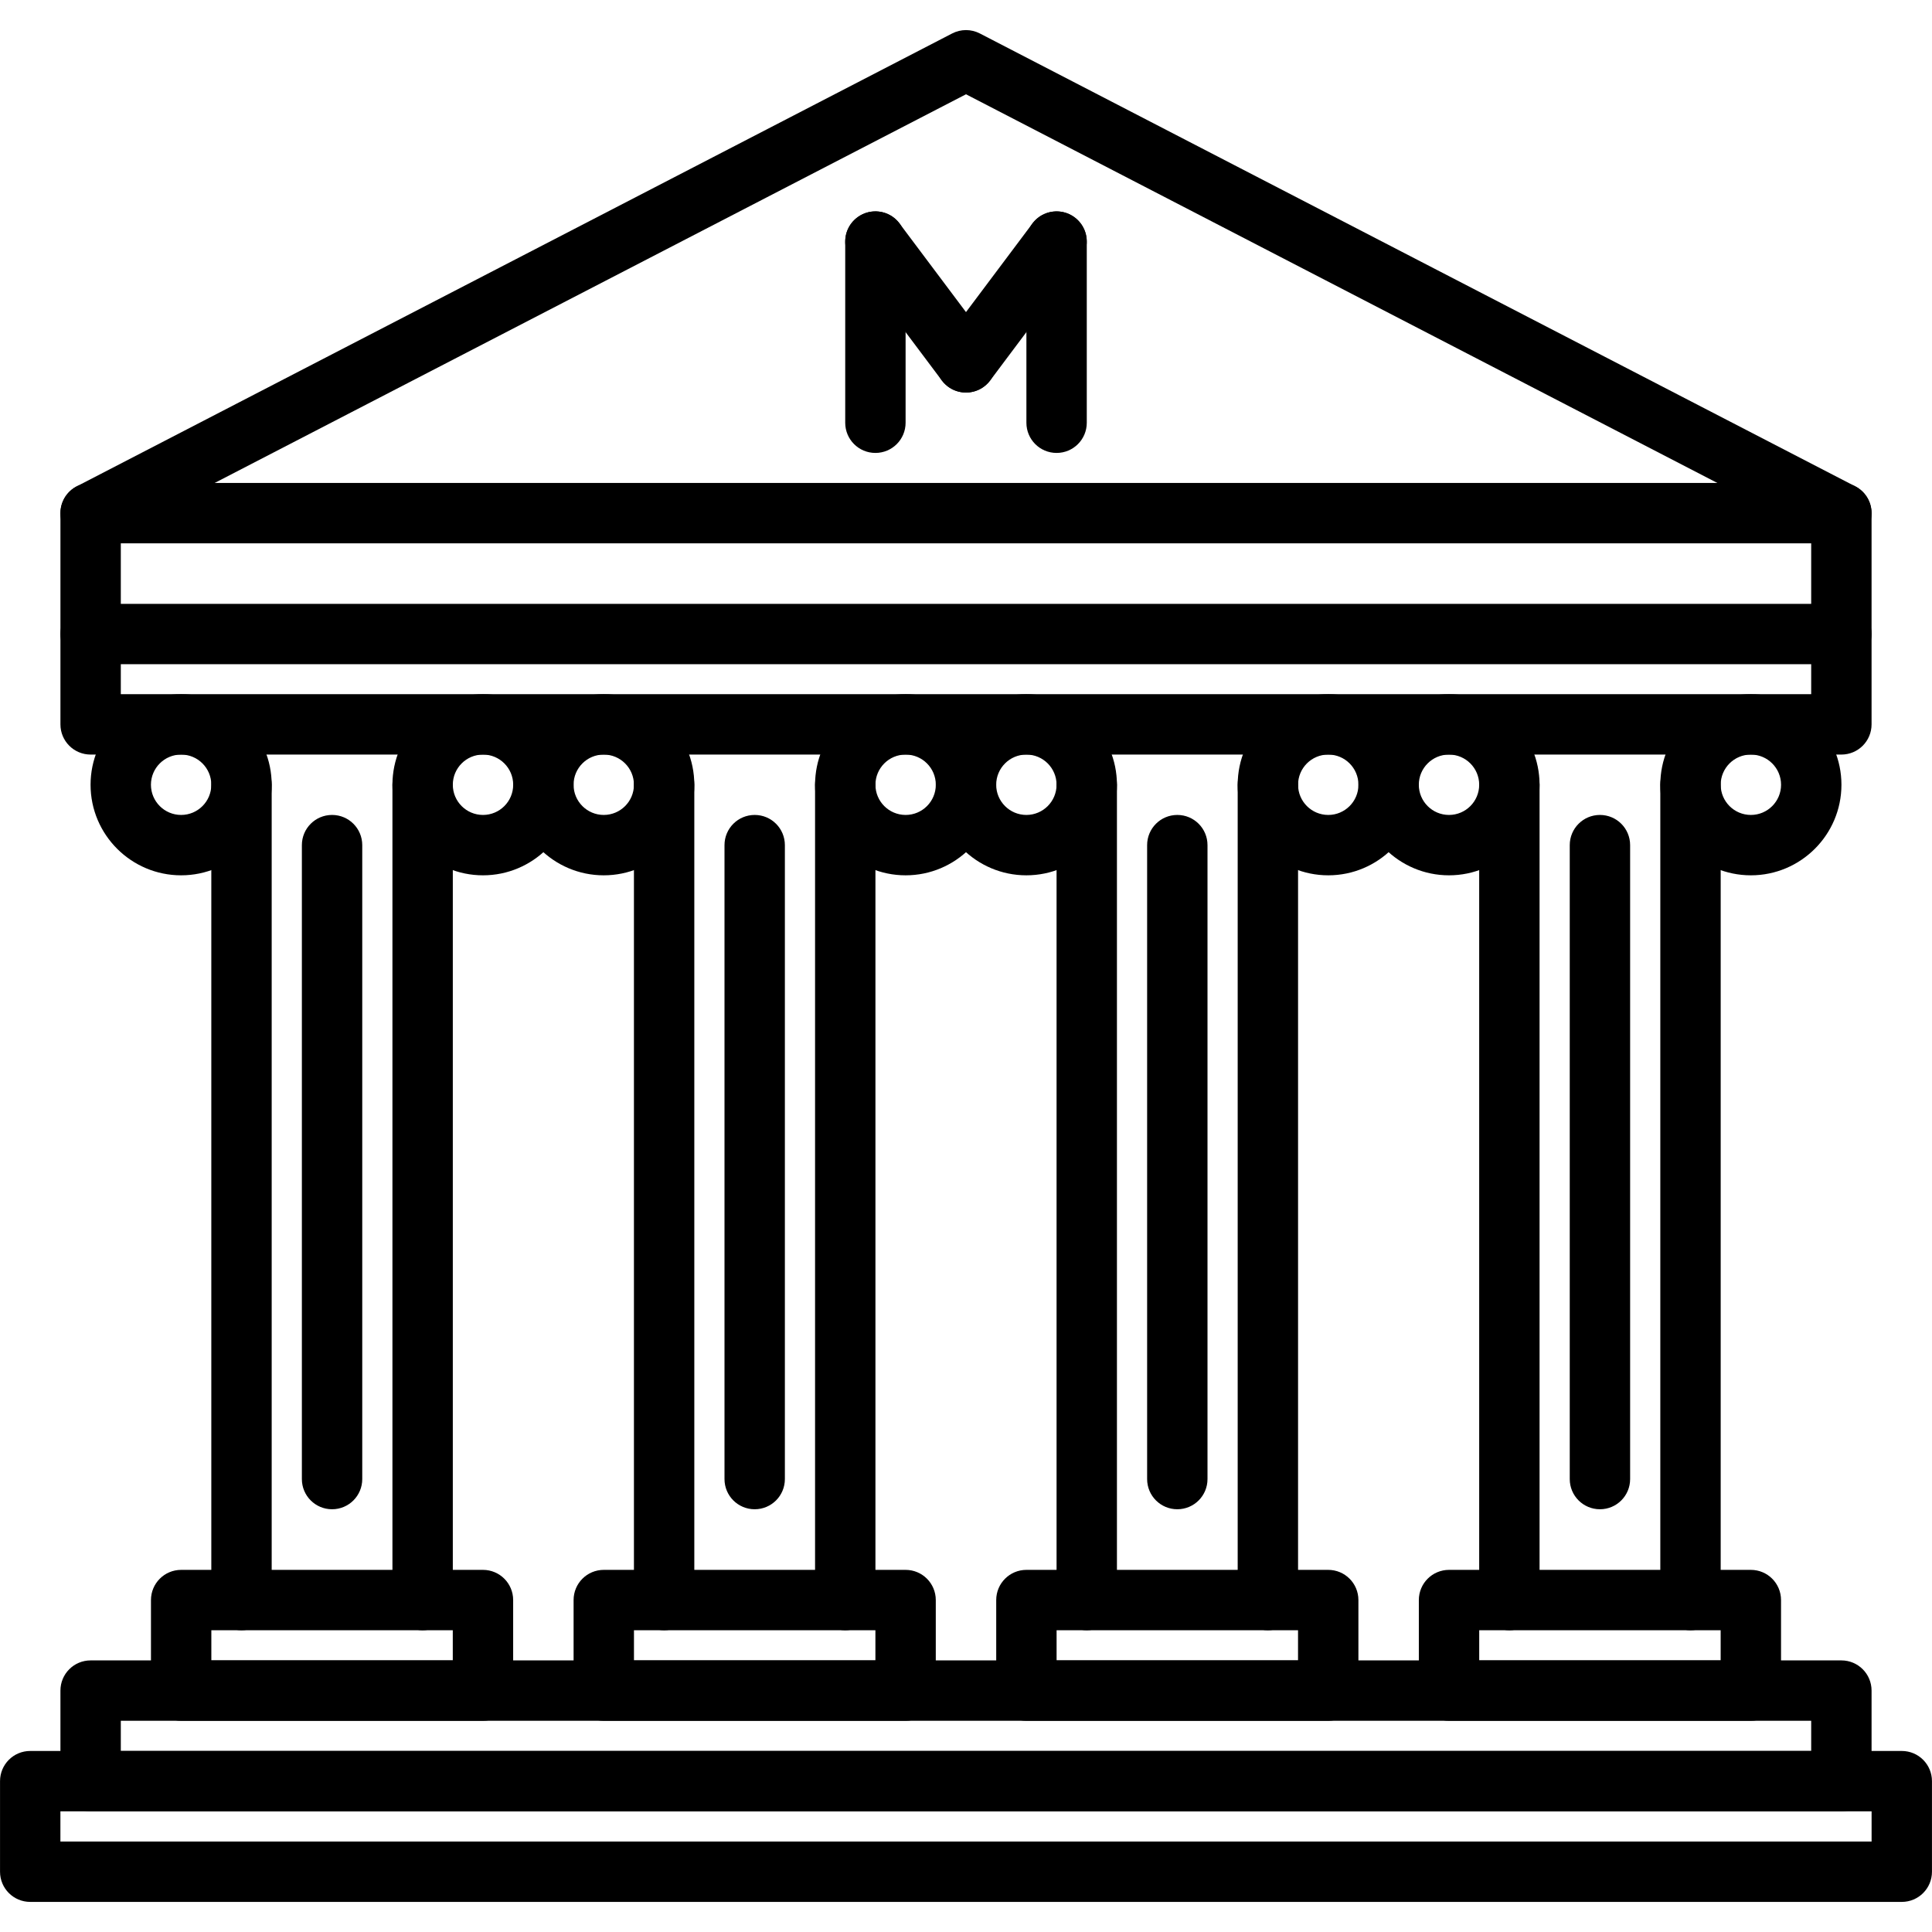 <svg id="icons" enable-background="new 0 0 64 64" height="512" viewBox="0 0 64 64" width="512" xmlns="http://www.w3.org/2000/svg"><g><g><path d="m60.998 24.996h-57.996c-.553 0-1-.447-1-1v-6.997c0-.374.208-.717.54-.888l28.998-15.002c.289-.15.631-.15.92 0l28.998 15.002c.332.171.54.514.54.888v6.997c0 .553-.447 1-1 1zm-56.996-2h55.996v-5.389l-27.998-14.484-27.998 14.484z"/></g><g><path d="m60.998 22.003h-57.996c-.553 0-1-.447-1-1s.447-1 1-1h57.996c.553 0 1 .447 1 1s-.447 1-1 1z"/></g><g><path d="m60.998 17.999h-57.996c-.553 0-1-.447-1-1s.447-1 1-1h57.996c.553 0 1 .447 1 1s-.447 1-1 1z"/></g><g><path d="m60.998 60.003h-57.996c-.553 0-1-.447-1-1v-3c0-.553.447-1 1-1h57.996c.553 0 1 .447 1 1v3c0 .553-.447 1-1 1zm-56.996-2h55.996v-1h-55.996z"/></g><g><path d="m62.999 63.003h-61.998c-.553 0-1-.447-1-1v-3c0-.553.447-1 1-1h61.998c.553 0 1 .447 1 1v3c0 .553-.447 1-1 1zm-60.998-2h59.998v-1h-59.998z"/></g><g><g><path d="m6 28.996c-1.654 0-3-1.346-3-3s1.346-3 3-3 3 1.346 3 3-1.346 3-3 3zm0-4c-.552 0-1 .448-1 1s.448 1 1 1 1-.448 1-1-.448-1-1-1z"/></g><g><path d="m16 28.996c-1.654 0-3-1.346-3-3s1.346-3 3-3 3 1.346 3 3-1.346 3-3 3zm0-4c-.552 0-1 .448-1 1s.448 1 1 1 1-.448 1-1-.448-1-1-1z"/></g><g><path d="m8 54.004c-.553 0-1-.447-1-1v-27.008c0-.553.447-1 1-1s1 .447 1 1v27.008c0 .553-.447 1-1 1z"/></g><g><path d="m14 54.004c-.553 0-1-.447-1-1v-27.008c0-.553.447-1 1-1s1 .447 1 1v27.008c0 .553-.447 1-1 1z"/></g><g><path d="m20 28.996c-1.654 0-3-1.346-3-3s1.346-3 3-3 3 1.346 3 3-1.346 3-3 3zm0-4c-.552 0-1 .448-1 1s.448 1 1 1 1-.448 1-1-.448-1-1-1z"/></g><g><path d="m30 28.996c-1.654 0-3-1.346-3-3s1.346-3 3-3 3 1.346 3 3-1.346 3-3 3zm0-4c-.552 0-1 .448-1 1s.448 1 1 1 1-.448 1-1-.448-1-1-1z"/></g><g><path d="m22 54.004c-.553 0-1-.447-1-1v-27.008c0-.553.447-1 1-1s1 .447 1 1v27.008c0 .553-.447 1-1 1z"/></g><g><path d="m28 54.004c-.553 0-1-.447-1-1v-27.008c0-.553.447-1 1-1s1 .447 1 1v27.008c0 .553-.447 1-1 1z"/></g><g><path d="m34 28.996c-1.654 0-3-1.346-3-3s1.346-3 3-3 3 1.346 3 3-1.346 3-3 3zm0-4c-.552 0-1 .448-1 1s.448 1 1 1 1-.448 1-1-.448-1-1-1z"/></g><g><path d="m44 28.996c-1.654 0-3-1.346-3-3s1.346-3 3-3 3 1.346 3 3-1.346 3-3 3zm0-4c-.552 0-1 .448-1 1s.448 1 1 1 1-.448 1-1-.448-1-1-1z"/></g><g><path d="m36 54.004c-.553 0-1-.447-1-1v-27.008c0-.553.447-1 1-1s1 .447 1 1v27.008c0 .553-.447 1-1 1z"/></g><g><path d="m42 54.004c-.553 0-1-.447-1-1v-27.008c0-.553.447-1 1-1s1 .447 1 1v27.008c0 .553-.447 1-1 1z"/></g><g><path d="m48 28.996c-1.654 0-3-1.346-3-3s1.346-3 3-3 3 1.346 3 3-1.346 3-3 3zm0-4c-.552 0-1 .448-1 1s.448 1 1 1 1-.448 1-1-.448-1-1-1z"/></g><g><path d="m58 28.996c-1.654 0-3-1.346-3-3s1.346-3 3-3 3 1.346 3 3-1.346 3-3 3zm0-4c-.552 0-1 .448-1 1s.448 1 1 1 1-.448 1-1-.448-1-1-1z"/></g><g><path d="m50 54.004c-.553 0-1-.447-1-1v-27.008c0-.553.447-1 1-1s1 .447 1 1v27.008c0 .553-.447 1-1 1z"/></g><g><path d="m56 54.004c-.553 0-1-.447-1-1v-27.008c0-.553.447-1 1-1s1 .447 1 1v27.008c0 .553-.447 1-1 1z"/></g></g><g><path d="m15.999 57.003h-9.998c-.553 0-1-.447-1-1v-2.999c0-.553.447-1 1-1h9.998c.553 0 1 .447 1 1v2.999c0 .553-.447 1-1 1zm-8.998-2h7.998v-.999h-7.998z"/></g><g><path d="m29.999 57.003h-9.998c-.553 0-1-.447-1-1v-2.999c0-.553.447-1 1-1h9.998c.553 0 1 .447 1 1v2.999c0 .553-.447 1-1 1zm-8.998-2h7.998v-.999h-7.998z"/></g><g><path d="m43.999 57.003h-9.998c-.553 0-1-.447-1-1v-2.999c0-.553.447-1 1-1h9.998c.553 0 1 .447 1 1v2.999c0 .553-.447 1-1 1zm-8.998-2h7.998v-.999h-7.998z"/></g><g><path d="m57.999 57.003h-9.998c-.553 0-1-.447-1-1v-2.999c0-.553.447-1 1-1h9.998c.553 0 1 .447 1 1v2.999c0 .553-.447 1-1 1zm-8.998-2h7.998v-.999h-7.998z"/></g><g><path d="m11 49.996c-.553 0-1-.447-1-1v-21c0-.553.447-1 1-1s1 .447 1 1v21c0 .553-.447 1-1 1z"/></g><g><path d="m25 49.996c-.553 0-1-.447-1-1v-21c0-.553.447-1 1-1s1 .447 1 1v21c0 .553-.447 1-1 1z"/></g><g><path d="m39 49.996c-.553 0-1-.447-1-1v-21c0-.553.447-1 1-1s1 .447 1 1v21c0 .553-.447 1-1 1z"/></g><g><path d="m53 49.996c-.553 0-1-.447-1-1v-21c0-.553.447-1 1-1s1 .447 1 1v21c0 .553-.447 1-1 1z"/></g><g><g><path d="m28.999 15.004c-.553 0-1-.447-1-1v-6.002c0-.553.447-1 1-1s1 .447 1 1v6.002c0 .553-.447 1-1 1z"/></g><g><path d="m32.001 13.004c-.305 0-.604-.138-.801-.4l-3.001-4.002c-.332-.441-.242-1.068.2-1.399.441-.332 1.068-.243 1.399.2l3.001 4.002c.332.441.242 1.068-.2 1.399-.179.134-.389.2-.598.2z"/></g><g><path d="m35.001 15.004c-.553 0-1-.447-1-1v-6.002c0-.553.447-1 1-1s1 .447 1 1v6.002c0 .553-.447 1-1 1z"/></g><g><path d="m31.999 13.004c-.209 0-.419-.065-.599-.2-.442-.331-.532-.958-.2-1.399l3.001-4.002c.331-.442.959-.53 1.399-.2.442.331.532.958.2 1.399l-3 4.002c-.196.262-.496.4-.801.4z"/></g></g></g></svg>